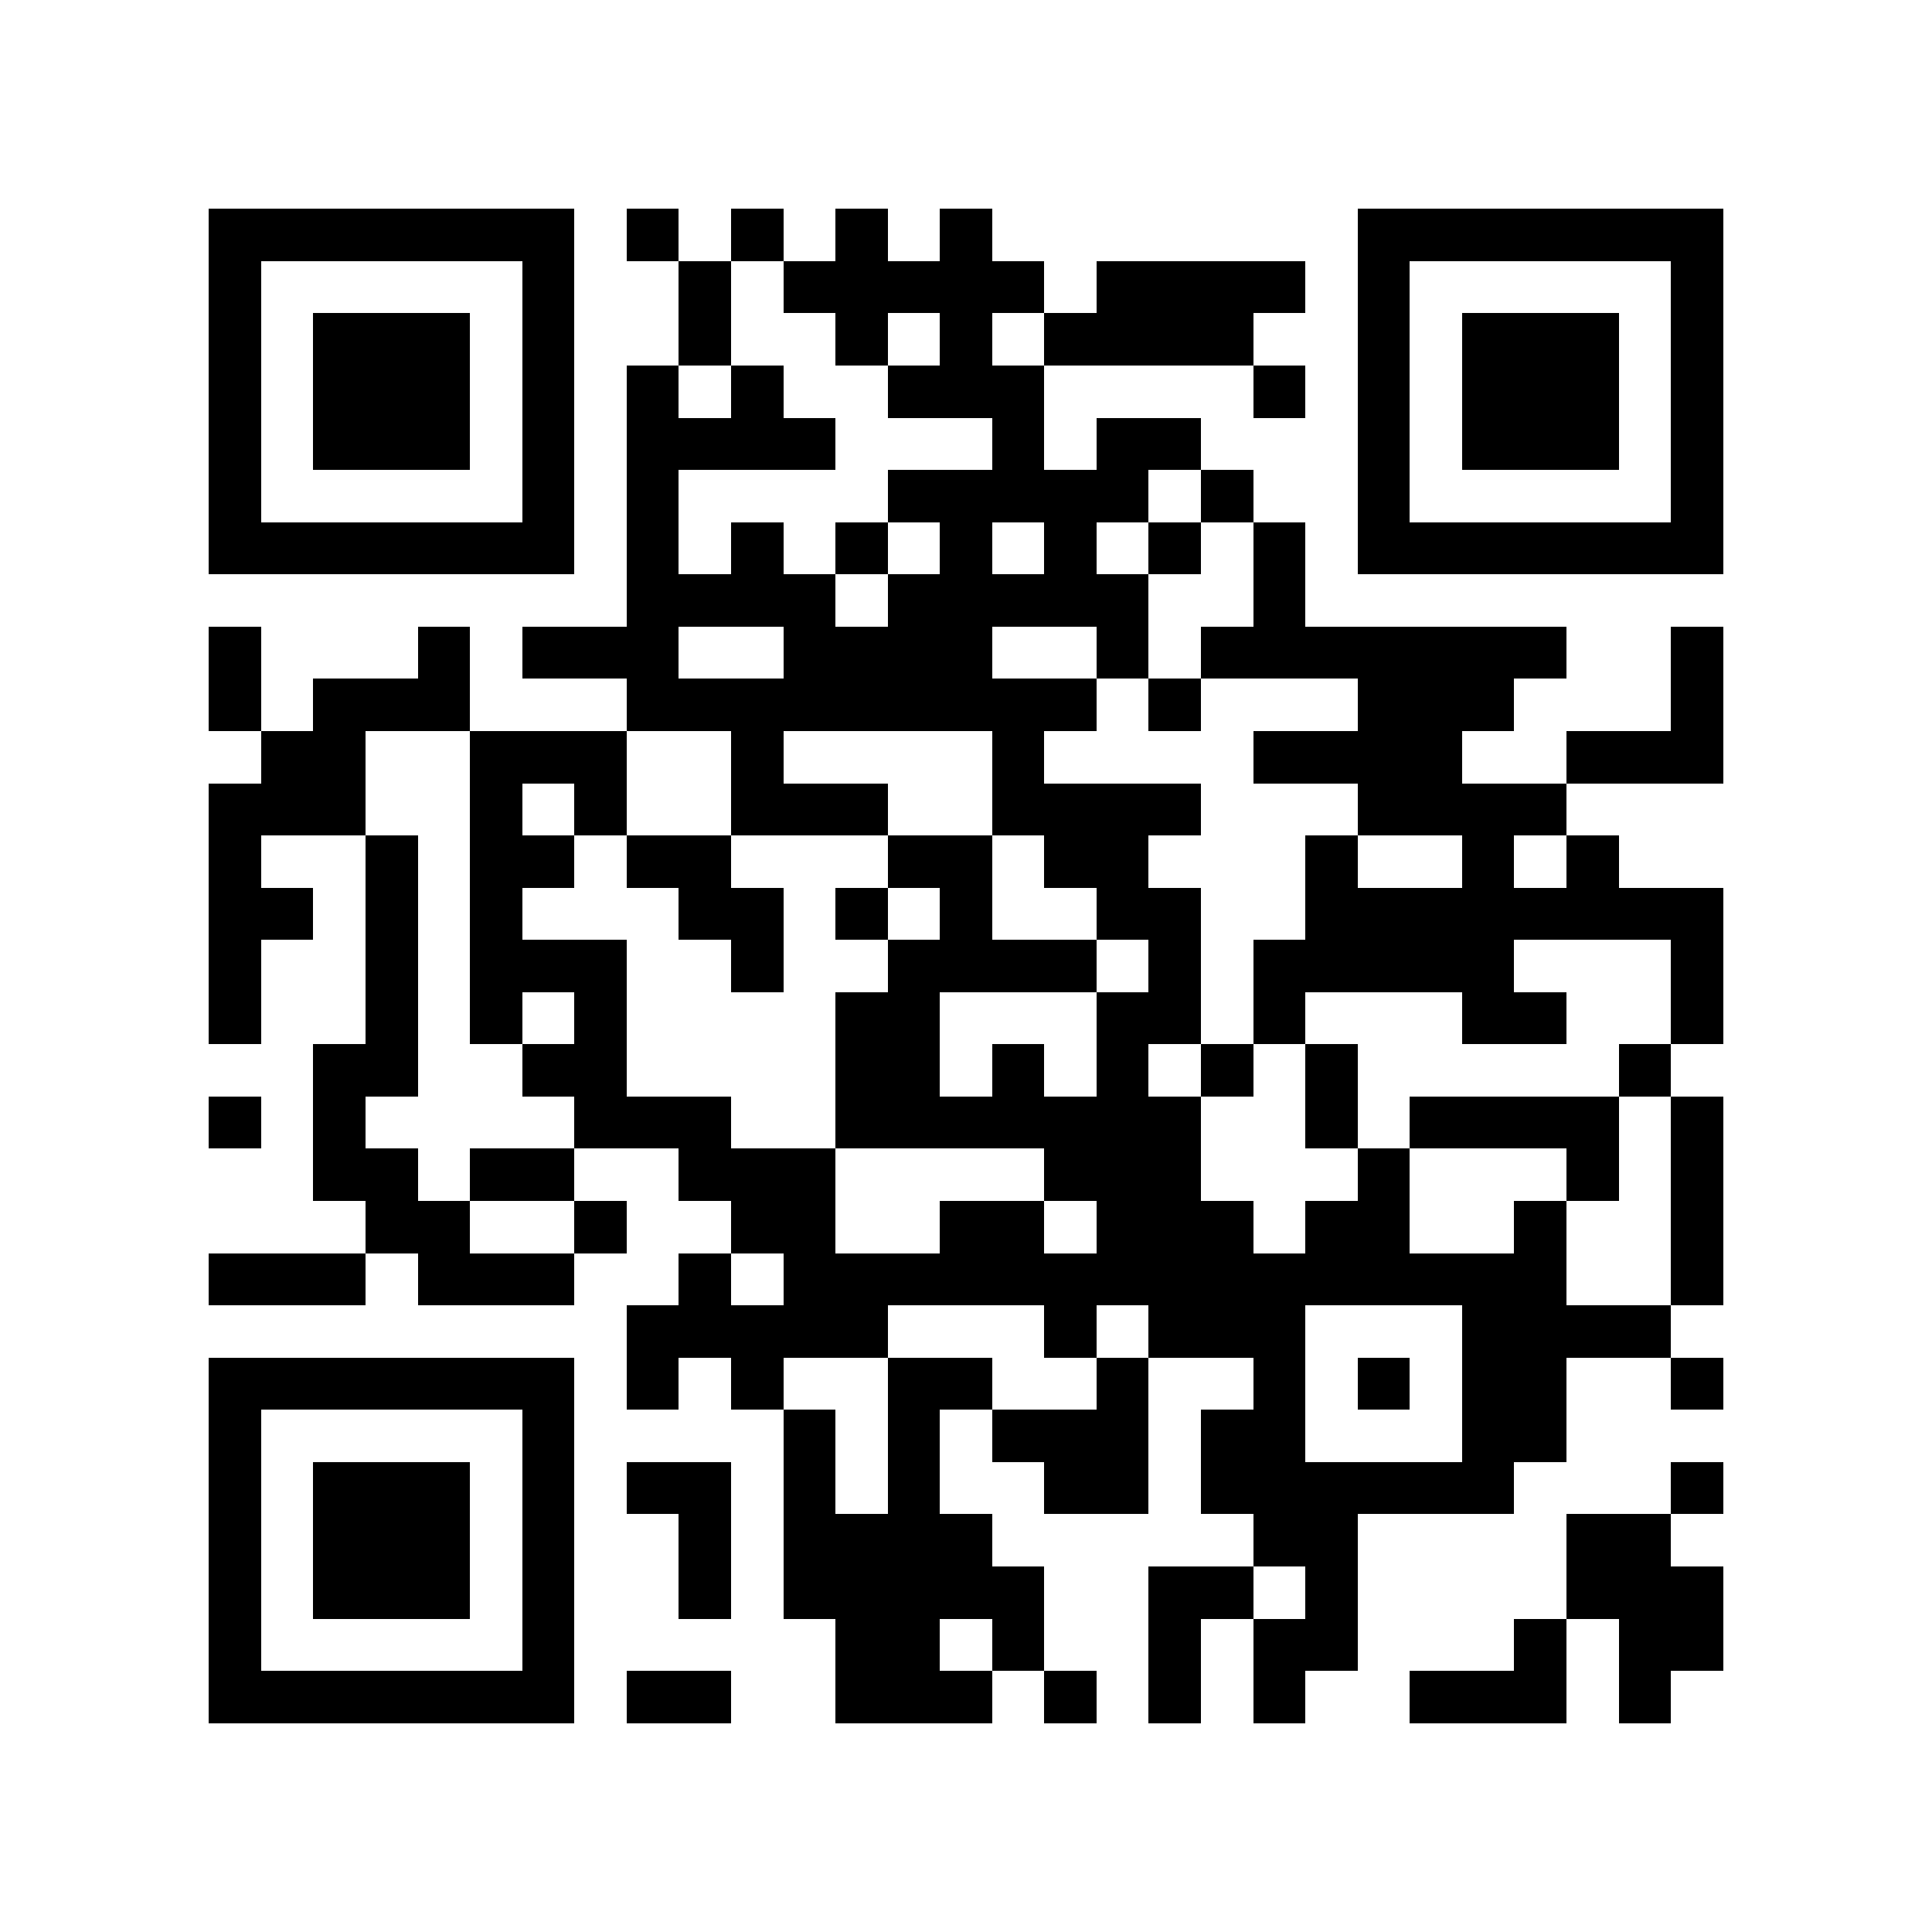 <?xml version="1.0" encoding="utf-8"?><!DOCTYPE svg PUBLIC "-//W3C//DTD SVG 1.1//EN" "http://www.w3.org/Graphics/SVG/1.1/DTD/svg11.dtd"><svg xmlns="http://www.w3.org/2000/svg" viewBox="0 0 37 37" shape-rendering="crispEdges"><path fill="#ffffff" d="M0 0h37v37H0z"/><path stroke="#000000" d="M4 4.5h7m1 0h1m1 0h1m1 0h1m1 0h1m7 0h7M4 5.5h1m5 0h1m2 0h1m1 0h5m1 0h4m1 0h1m5 0h1M4 6.5h1m1 0h3m1 0h1m2 0h1m2 0h1m1 0h1m1 0h4m2 0h1m1 0h3m1 0h1M4 7.5h1m1 0h3m1 0h1m1 0h1m1 0h1m2 0h3m4 0h1m1 0h1m1 0h3m1 0h1M4 8.5h1m1 0h3m1 0h1m1 0h4m3 0h1m1 0h2m3 0h1m1 0h3m1 0h1M4 9.5h1m5 0h1m1 0h1m4 0h5m1 0h1m2 0h1m5 0h1M4 10.5h7m1 0h1m1 0h1m1 0h1m1 0h1m1 0h1m1 0h1m1 0h1m1 0h7M12 11.5h4m1 0h5m2 0h1M4 12.5h1m3 0h1m1 0h3m2 0h4m2 0h1m1 0h7m2 0h1M4 13.5h1m1 0h3m3 0h9m1 0h1m3 0h3m3 0h1M5 14.5h2m2 0h3m2 0h1m4 0h1m4 0h4m2 0h3M4 15.5h3m2 0h1m1 0h1m2 0h3m2 0h4m3 0h4M4 16.5h1m2 0h1m1 0h2m1 0h2m3 0h2m1 0h2m3 0h1m2 0h1m1 0h1M4 17.5h2m1 0h1m1 0h1m3 0h2m1 0h1m1 0h1m2 0h2m2 0h8M4 18.5h1m2 0h1m1 0h3m2 0h1m2 0h4m1 0h1m1 0h5m3 0h1M4 19.5h1m2 0h1m1 0h1m1 0h1m4 0h2m3 0h2m1 0h1m3 0h2m2 0h1M6 20.5h2m2 0h2m4 0h2m1 0h1m1 0h1m1 0h1m1 0h1m5 0h1M4 21.5h1m1 0h1m4 0h3m2 0h7m2 0h1m1 0h4m1 0h1M6 22.5h2m1 0h2m2 0h3m4 0h3m3 0h1m3 0h1m1 0h1M7 23.5h2m2 0h1m2 0h2m2 0h2m1 0h3m1 0h2m2 0h1m2 0h1M4 24.5h3m1 0h3m2 0h1m1 0h15m2 0h1M12 25.5h5m3 0h1m1 0h3m3 0h4M4 26.5h7m1 0h1m1 0h1m2 0h2m2 0h1m2 0h1m1 0h1m1 0h2m2 0h1M4 27.5h1m5 0h1m4 0h1m1 0h1m1 0h3m1 0h2m3 0h2M4 28.5h1m1 0h3m1 0h1m1 0h2m1 0h1m1 0h1m2 0h2m1 0h6m3 0h1M4 29.5h1m1 0h3m1 0h1m2 0h1m1 0h4m5 0h2m4 0h2M4 30.5h1m1 0h3m1 0h1m2 0h1m1 0h5m2 0h2m1 0h1m4 0h3M4 31.5h1m5 0h1m5 0h2m1 0h1m2 0h1m1 0h2m3 0h1m1 0h2M4 32.5h7m1 0h2m2 0h3m1 0h1m1 0h1m1 0h1m2 0h3m1 0h1"/></svg>
